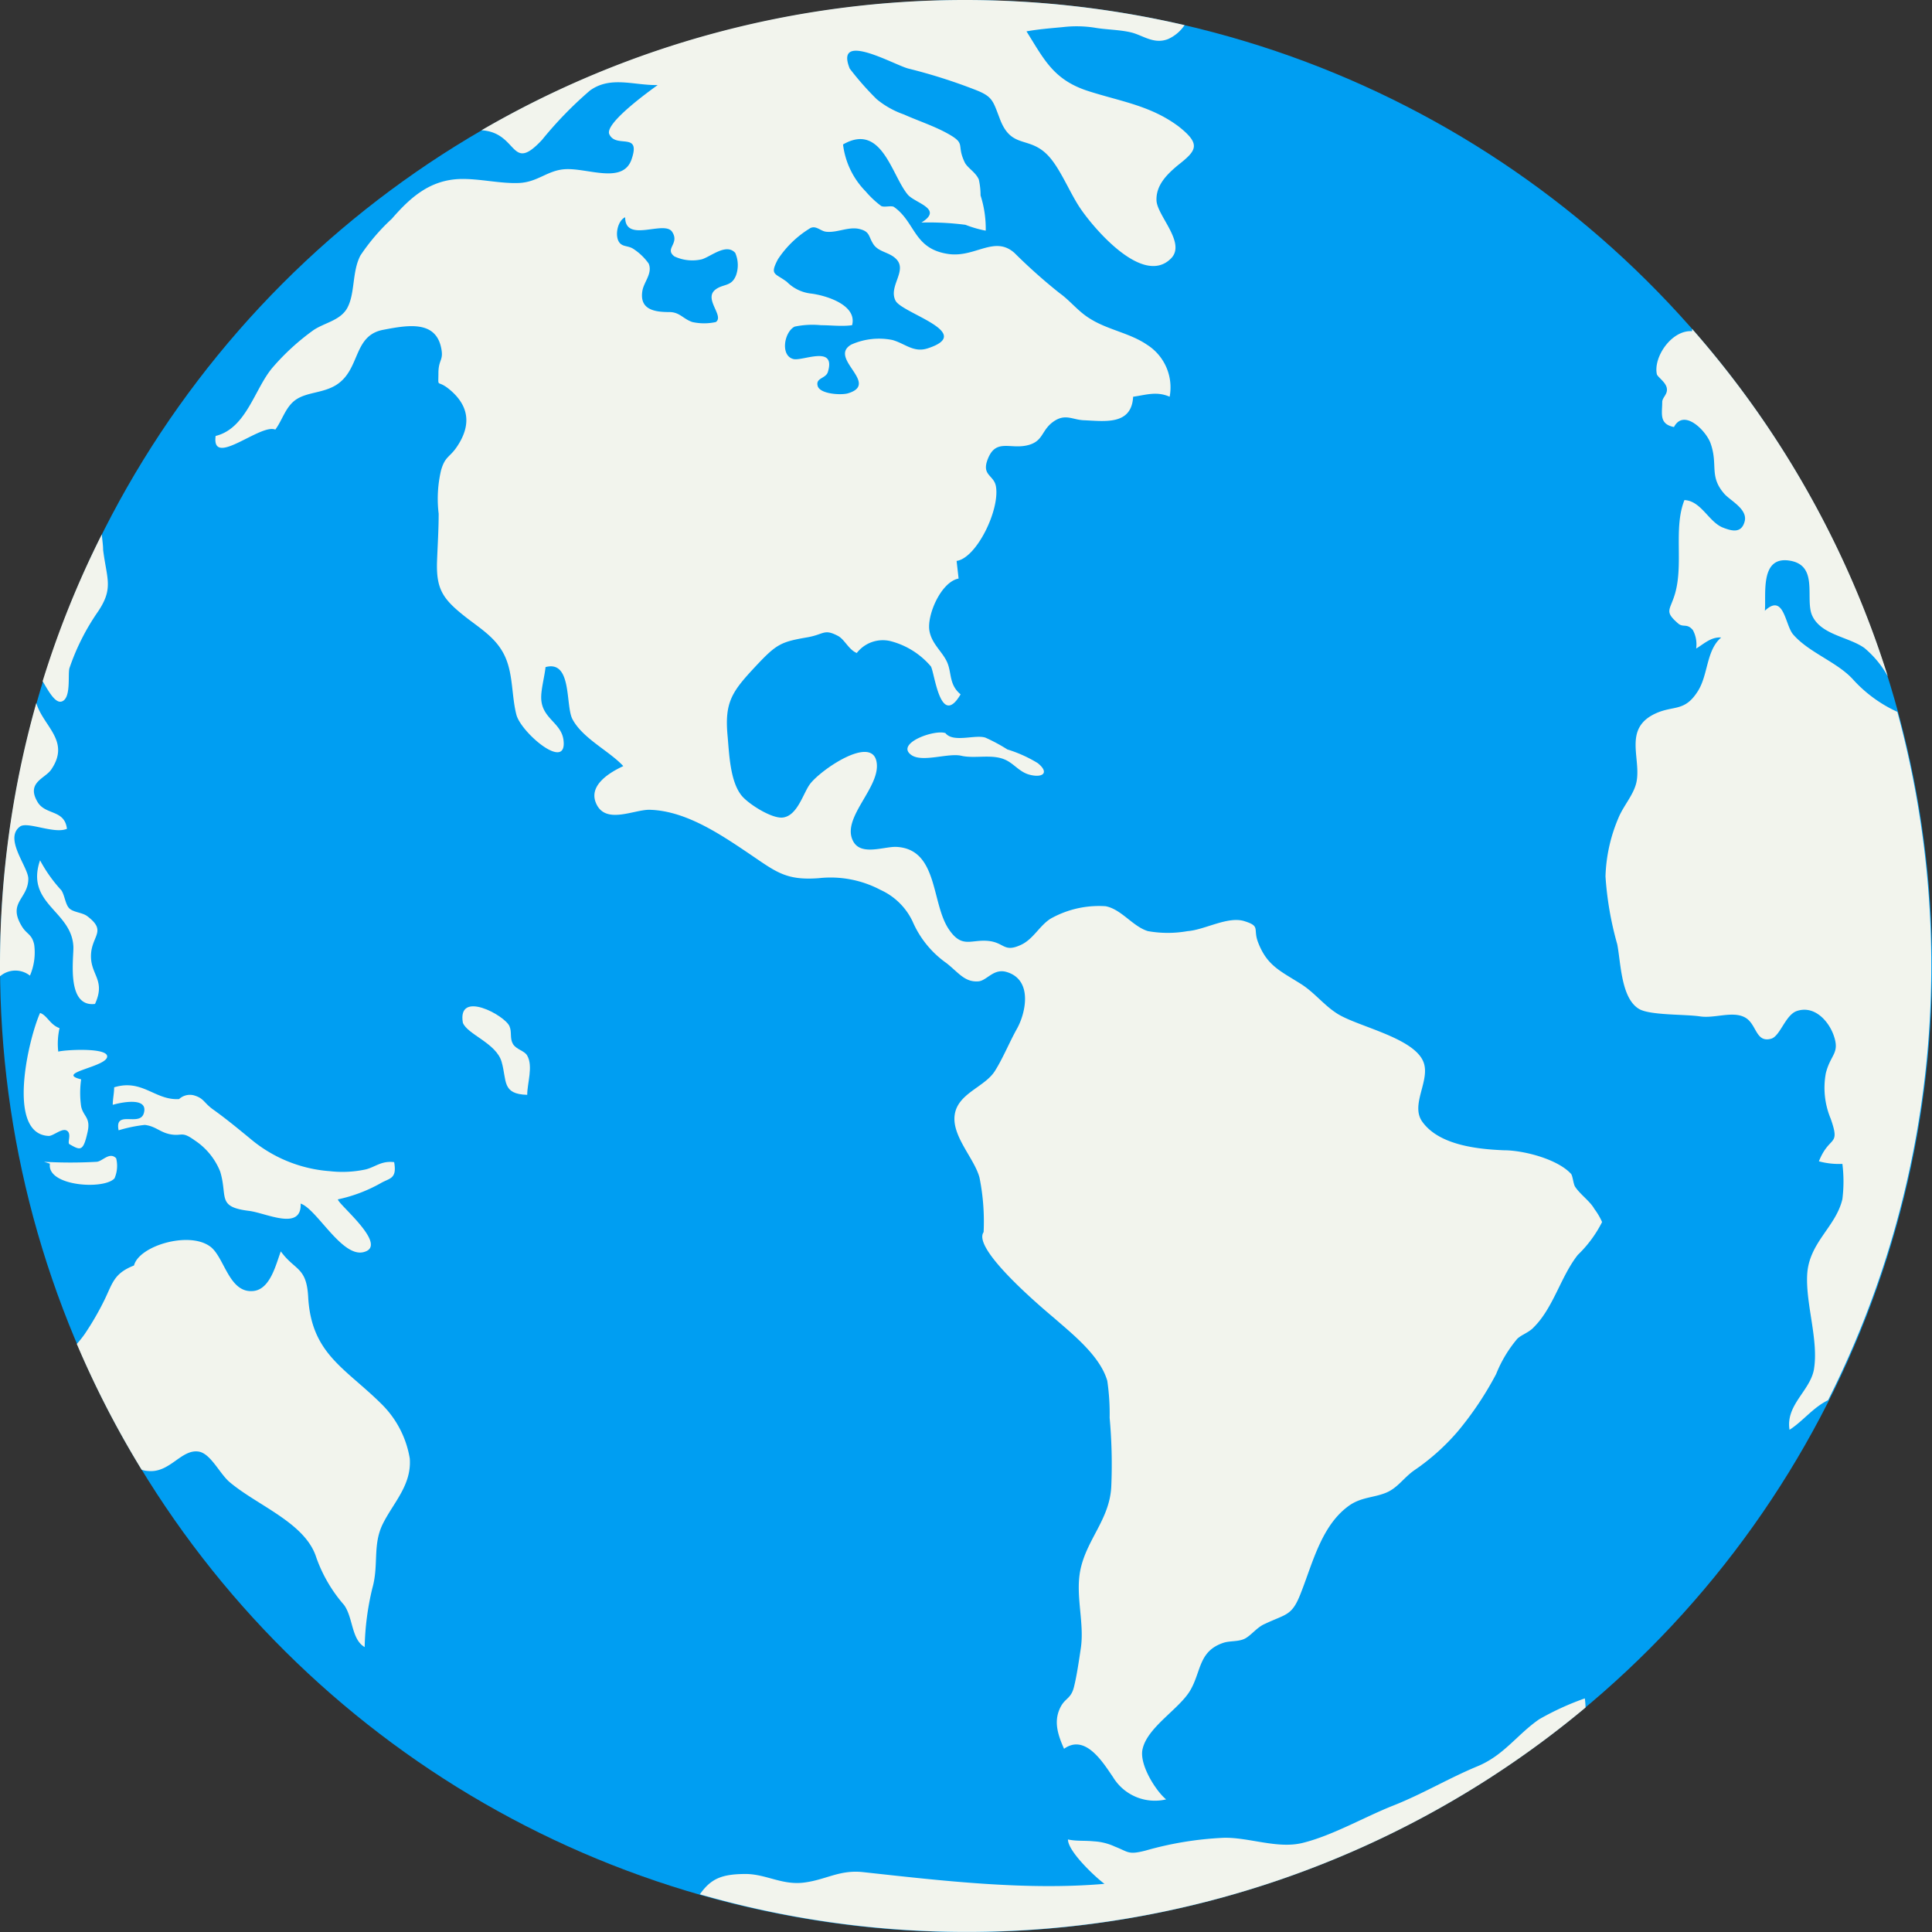 <svg xmlns="http://www.w3.org/2000/svg" viewBox="0 0 164.5 164.5"><rect x="0" y="0" width="164.5" height="164.5" fill="#333333" stroke="none"/><defs><style>.cls-1{fill:#009ef2;}.cls-2{fill:#f2f4ed;}</style></defs><g id="Layer_2" data-name="Layer 2"><g id="Object"><circle class="cls-1" cx="82.25" cy="82.25" r="82.25" transform="translate(-12.11 150.27) rotate(-80.78)"/><path class="cls-2" d="M152.66,54c-.68-.83-.77-3.52-2.39-2,.12-1.36-.43-4.58,2-4.28,2.62.33,1.42,3.17,2,4.63.72,1.71,3.1,1.85,4.47,2.82a8.56,8.56,0,0,1,2,2.42A82,82,0,0,0,144.07,28a1.5,1.5,0,0,1,0,.2c-1.74-.12-3.3,2.2-3,3.65.05.25.76.67.85,1.2s-.37.76-.39,1.17c0,1-.29,1.88,1,2.14.84-1.6,2.72.3,3.11,1.37.67,1.86-.15,2.8,1.18,4.32.51.58,2,1.3,1.73,2.34s-1.08.83-1.83.54c-1.22-.46-1.87-2.29-3.3-2.35-.95,2.38-.06,5.45-.81,8-.42,1.41-.93,1.46.28,2.51.44.37.74-.05,1.25.56a2.56,2.56,0,0,1,.28,1.57c.67-.4,1.26-1,2.13-.94-1.29,1.1-1.09,3.18-2,4.59-1.12,1.76-2.05,1.17-3.59,1.88-2.69,1.24-1.3,3.65-1.59,5.65-.16,1.17-1.13,2.15-1.58,3.27a13.68,13.68,0,0,0-1.09,4.95,27.75,27.75,0,0,0,1,5.78c.31,1.58.32,4.6,1.86,5.51.94.55,3.92.44,5.18.63s2.74-.47,3.8.07.91,2.21,2.27,1.83c.76-.22,1.2-2,2.16-2.35,1.53-.53,2.74.87,3.16,2.07.54,1.54-.26,1.59-.67,3.22a6.8,6.8,0,0,0,.41,3.86c.86,2.44-.09,1.37-1,3.64a6.55,6.55,0,0,0,2,.22,12.13,12.13,0,0,1,0,3c-.56,2.39-2.87,3.7-3,6.47-.12,2.54,1,5.59.57,8.07-.36,1.82-2.41,3-2.07,5.1,1.15-.74,2-1.9,3.28-2.52a82.26,82.26,0,0,0,5.9-58.61,11.53,11.53,0,0,1-3.74-2.72C156.46,56.37,154,55.57,152.66,54Z"/><path class="cls-2" d="M93.16,2.35c1,.18,2.15.17,3.15.41s1.94,1.05,3.16.56a3.34,3.34,0,0,0,1.39-1.18A82.69,82.69,0,0,0,82.25,0,81.86,81.86,0,0,0,41,11.09c3.15.2,2.44,3.73,5.15.82a32.9,32.9,0,0,1,4.08-4.2C52,6.43,54,7.29,56,7.24c-.69.5-4.55,3.27-4.12,4.19.58,1.25,2.73-.27,1.89,2.15-.75,2.15-3.81.68-5.71.83-1.47.11-2.28,1.1-3.87,1.17s-3.34-.38-5-.34c-2.59.08-4.25,1.57-5.83,3.39a17.28,17.28,0,0,0-2.67,3.12c-.73,1.39-.44,3.21-1.12,4.47-.59,1.07-1.93,1.25-2.88,1.89a19.93,19.93,0,0,0-3.46,3.16c-1.55,1.79-2.23,5.2-4.87,5.85-.37,2.77,3.83-1.09,5.08-.54.63-.84.88-2,1.83-2.6s2.28-.52,3.37-1.21c2.07-1.32,1.4-4.21,4-4.69,2.08-.4,4.4-.8,4.91,1.48.25,1.13-.19,1-.22,2.12,0,1.47-.17.57.93,1.47,1.65,1.36,1.93,3,.63,4.91-.62.91-1,.79-1.34,2a10.62,10.62,0,0,0-.2,3.68c0,1.38-.09,2.72-.14,4.09-.07,2.3.48,3.15,2.3,4.6,1.38,1.1,2.85,1.91,3.56,3.63.62,1.49.5,3.27.9,4.8s4.41,4.94,4,2.09c-.23-1.47-1.9-1.8-1.89-3.59,0-.72.29-1.79.37-2.56,2.28-.62,1.68,3.27,2.29,4.43.87,1.65,3.14,2.71,4.33,4-1.1.51-2.95,1.59-2.34,3.11.77,1.93,3.23.58,4.59.61,3,.08,5.89,2,8.31,3.63s3.22,2.41,6.11,2.19a9.09,9.09,0,0,1,5.23,1,5.56,5.56,0,0,1,2.73,2.68A8.42,8.42,0,0,0,80.58,82c1,.78,1.54,1.62,2.66,1.56.77,0,1.33-1.16,2.5-.79,2.23.69,1.58,3.52.85,4.82-.62,1.1-1.19,2.51-1.88,3.6-.87,1.38-3.15,1.89-3.42,3.72s1.68,3.72,2.11,5.36a19,19,0,0,1,.35,4.64c-1,1.4,4.87,6.36,6,7.31,1.59,1.39,3.92,3.23,4.53,5.35a19.25,19.25,0,0,1,.2,3.15,43.69,43.69,0,0,1,.14,5.84c-.13,2.84-2.17,4.57-2.66,7.26-.38,2.16.39,4.43.06,6.56-.15,1-.34,2.32-.58,3.27s-.7.93-1.08,1.59c-.68,1.2-.34,2.37.24,3.66,1.81-1.3,3.31,1.16,4.16,2.4a4.17,4.17,0,0,0,4.53,1.91c-.87-.71-2.33-3-2-4.31.44-1.88,3.15-3.4,4.07-5s.7-3.28,2.74-4c.57-.21,1.24-.1,1.81-.34s1.09-1,1.78-1.29c1.9-.9,2.33-.66,3.12-2.76,1-2.56,1.77-5.79,4.2-7.41,1-.63,2-.59,3-1s1.49-1.27,2.42-1.92a18.82,18.82,0,0,0,3.68-3.29,27.93,27.93,0,0,0,3.28-4.9,10.89,10.89,0,0,1,1.8-3c.39-.37,1-.53,1.42-1,1.66-1.66,2.29-4.32,3.73-6.14a10.36,10.36,0,0,0,2.07-2.8,5.69,5.69,0,0,0-.66-1.12c-.35-.64-1.21-1.23-1.64-1.89-.15-.23-.2-.94-.35-1.1-1.19-1.28-4.09-2-5.7-2-2.21-.09-5.51-.42-6.95-2.42-1.08-1.48.76-3.59.06-5.17-.88-2-5.48-2.93-7.24-4-1.21-.74-2-1.86-3.24-2.62-1.76-1.1-2.82-1.55-3.57-3.49-.45-1.17.24-1.37-1.17-1.81s-3.36.74-4.83.85a9.59,9.59,0,0,1-3.38,0c-1.29-.39-2.25-1.86-3.6-2.12a8.4,8.4,0,0,0-4.72,1.08c-.94.62-1.45,1.73-2.49,2.21-1.49.69-1.39-.22-2.84-.34s-2.2.66-3.31-1c-1.5-2.23-.89-6.79-4.43-7-1.06-.06-3.08.82-3.73-.53-1-2,2.48-4.63,2-6.78s-4.69.71-5.64,1.94c-.6.79-1.07,2.73-2.34,2.87-.94.1-2.9-1.15-3.48-1.85-1-1.21-1.07-3.57-1.21-5.11-.27-2.89.39-3.78,2.4-5.93,1.78-1.9,2.15-2.07,4.42-2.46,1.4-.25,1.39-.74,2.57-.12.57.29.92,1.18,1.61,1.46a2.8,2.8,0,0,1,2.92-1,6.72,6.72,0,0,1,3.39,2.14c.32.53.8,5.32,2.53,2.38-1-.83-.74-1.8-1.14-2.72s-1.34-1.58-1.52-2.73c-.2-1.34,1-4.12,2.49-4.41l-.17-1.5c1.69-.24,3.69-4.33,3.35-6.34-.17-1-1.27-.92-.68-2.37.68-1.69,1.85-.81,3.29-1.12s1.22-1.25,2.24-2,1.64-.2,2.59-.15c1.78.07,4.11.47,4.24-2,1.08-.15,2-.49,3.11,0a4.3,4.3,0,0,0-1.93-4.43c-1.46-1-3.37-1.27-4.87-2.23-1-.61-1.66-1.51-2.57-2.16a46.38,46.38,0,0,1-3.84-3.42c-1.7-1.52-3.34.4-5.6.09-3-.42-2.8-2.68-4.65-4-.21-.16-.83.05-1.1-.09a8.07,8.07,0,0,1-1.32-1.24,6.87,6.87,0,0,1-1.93-4c3.3-1.9,4.13,2.62,5.51,4.27.63.74,3.08,1.21,1.16,2.38a24.22,24.22,0,0,1,3.75.19,9.85,9.85,0,0,0,1.73.5,9.3,9.3,0,0,0-.44-3,6.16,6.16,0,0,0-.15-1.36c-.28-.64-1-1-1.21-1.48-.73-1.53.19-1.53-1.48-2.45-1.14-.63-2.52-1.08-3.7-1.61a7.47,7.47,0,0,1-2.31-1.3,25.08,25.08,0,0,1-2.29-2.6c-1.32-3.27,3.8-.3,5,0A46.49,46.49,0,0,1,83,7.63c1.51.58,1.53.92,2.11,2.43,1,2.73,2.52,1.42,4.19,3.25,1,1.1,1.78,3.08,2.65,4.38,1.09,1.64,5.37,6.77,7.77,4.3,1.28-1.32-1.2-3.63-1.25-4.92s.87-2.21,1.82-3c1.59-1.25,2-1.77.08-3.29C98,9,95.47,8.65,92.71,7.77c-3-.95-3.79-2.68-5.31-5.1,1-.18,2-.26,3.08-.36A10,10,0,0,1,93.16,2.35ZM62.67,23.44c-.39,1-1.1.7-1.77,1.23-1,.8.79,2.23.05,2.75a4.65,4.65,0,0,1-2,0c-.82-.28-1.07-.86-2-.85-1.26,0-2.53-.23-2.25-1.83.13-.74.88-1.48.53-2.3a4.81,4.81,0,0,0-1.32-1.26c-.34-.22-.75-.19-1-.37-.65-.41-.4-2,.32-2.31,0,2.23,3.33.22,4,1.24s-.68,1.42.19,2.09a3.57,3.57,0,0,0,2.33.25c.78-.23,2.08-1.4,2.85-.55A2.59,2.59,0,0,1,62.67,23.44Zm10.59-3.92c.83.23.68.63,1.11,1.28s1.3.66,1.88,1.2c1.1,1-.64,2.35,0,3.6.56,1.09,6.84,2.73,2.74,4.06-1.2.39-1.91-.4-3-.71a5.79,5.79,0,0,0-3.51.39c-2,1.16,2.48,3.32-.28,4.15-.57.17-2.39.07-2.58-.63s.69-.61.87-1.19c.71-2.33-2.15-.9-2.94-1.1-1.13-.29-.78-2.31.11-2.76a7.33,7.33,0,0,1,2.25-.12c.88,0,1.76.12,2.64,0C73,26,70.43,25.18,69.1,25A3.43,3.43,0,0,1,67,24c-1-.76-1.49-.55-.76-1.93A8.67,8.67,0,0,1,69,19.42c.49-.24.87.26,1.34.31C71.31,19.84,72.3,19.24,73.26,19.52Z"/><path class="cls-2" d="M80.5,62.42c-.94-.33-4.28.88-2.91,1.86.93.67,3.13-.19,4.26.07s2.54-.15,3.65.3c.83.33,1.27,1.09,2.19,1.32,1.1.28,1.69-.18.66-1a11.32,11.32,0,0,0-2.58-1.16,14.47,14.47,0,0,0-1.86-1C83.06,62.51,81.16,63.27,80.5,62.42Z"/><path class="cls-2" d="M131.05,146.39c-1.88,1.3-3,3.07-5.25,4-2.42,1-4.68,2.36-7.16,3.34s-5.18,2.56-7.75,3.19c-2.15.52-4.57-.5-6.72-.44a28.88,28.88,0,0,0-6.64,1.09c-1.49.38-1.44.11-2.6-.34a4.87,4.87,0,0,0-1.8-.45c-.75-.08-1.49,0-2.2-.16,0,1,2.24,3.13,3.11,3.78-6.71.58-13.89-.27-20.57-1-2-.21-3.13.65-5,.89s-3.21-.71-4.95-.73c-2.11,0-3,.42-3.93,1.73A82.2,82.2,0,0,0,135,145.39a6.49,6.49,0,0,0-.06-.78A23.47,23.47,0,0,0,131.05,146.39Z"/><path class="cls-2" d="M2.55,83.07a5,5,0,0,0,.36-2.65c-.21-.93-.65-.85-1.08-1.6-1.19-2,.58-2.29.58-4,0-1-2.1-3.41-.71-4.44.62-.47,2.91.66,4,.19-.2-1.66-1.83-1.15-2.5-2.28-1-1.68.66-2,1.17-2.78,1.65-2.43-.69-3.66-1.28-5.65A82.07,82.07,0,0,0,0,82.25c0,.3,0,.59,0,.88A2,2,0,0,1,2.55,83.07Z"/><path class="cls-2" d="M5.25,59.73c.83-.26.51-2.28.66-2.83a19.31,19.31,0,0,1,2.43-4.82c1.35-2,.75-2.78.44-5.26,0-.42-.08-.87-.11-1.32A80.49,80.49,0,0,0,3.63,58C4.08,58.75,4.68,59.91,5.25,59.73Z"/><path class="cls-2" d="M3.41,73.25C2.13,77,6.17,77.55,6.25,80.67c0,1.15-.56,5.1,1.84,4.81,1-2.19-.59-2.5-.31-4.53C8,79.58,9,79.19,7.42,78c-.42-.31-1.18-.32-1.52-.66s-.38-1.08-.67-1.53A12.3,12.3,0,0,1,3.41,73.25Z"/><path class="cls-2" d="M3.41,86.25c-1,2.25-2.89,10.32.74,10.47.41,0,1.15-.72,1.56-.44s0,1,.2,1.14c.93.53,1.17.66,1.54-1,.3-1.28-.35-1.33-.54-2.21a8.11,8.11,0,0,1,0-2.31c-2.35-.57,2.39-1.07,2.21-2-.14-.72-3.65-.51-4.16-.36a6,6,0,0,1,.11-2C4.26,87.26,4,86.43,3.41,86.25Z"/><path class="cls-2" d="M15.25,93.58c-2.05.13-3.12-1.74-5.53-1,0,.5-.12,1-.12,1.49.54-.16,3.06-.75,2.65.7-.33,1.21-2.52-.32-2.15,1.47a12.12,12.12,0,0,1,2.23-.46c.9.11,1.25.59,2.08.78,1.12.24,1-.31,2.16.53a5.72,5.72,0,0,1,2.18,2.67c.65,2.15-.31,3,2.45,3.34,1.44.17,4.49,1.75,4.4-.62,1.37.46,3.48,4.55,5.32,4.14,2.3-.52-2.16-4.1-2.15-4.5a12.86,12.86,0,0,0,3.63-1.37c.76-.45,1.42-.34,1.16-1.8-1.09-.13-1.57.4-2.42.62a9.41,9.41,0,0,1-3.05.15,11.83,11.83,0,0,1-6.82-2.8c-1.1-.9-2-1.65-3.19-2.5-.75-.56-.72-.91-1.58-1.16A1.36,1.36,0,0,0,15.25,93.58Z"/><path class="cls-2" d="M3.75,98.92a39.74,39.74,0,0,0,4.5,0c.5-.06,1.08-.87,1.64-.3a2.66,2.66,0,0,1-.14,1.71c-.89,1-5.79.67-5.5-1.25"/><path class="cls-2" d="M26.24,110.43c-.14-2.58-1.13-2.23-2.33-3.88-.41,1.07-.88,3.21-2.32,3.37-2.14.24-2.48-3-3.76-3.83-1.83-1.26-6,0-6.42,1.66-1.7.67-1.81,1.47-2.5,2.9a24.32,24.32,0,0,1-1.7,2.94,9.1,9.1,0,0,1-.67.84,81.39,81.39,0,0,0,5.52,10.71,2.07,2.07,0,0,0,.6.11c1.81.15,2.77-1.85,4.22-1.66,1.05.13,1.82,1.9,2.69,2.62,2.38,2,6.41,3.45,7.35,6.37a12.41,12.41,0,0,0,2.37,4.07c.78,1.06.62,2.94,1.76,3.59a23.18,23.18,0,0,1,.65-5c.57-2,0-3.71.91-5.52s2.45-3.29,2.28-5.54a8.46,8.46,0,0,0-2.34-4.57C29.43,116.49,26.51,115.32,26.24,110.43Z"/><path class="cls-2" d="M39.41,87.08c.38,1,2.84,1.73,3.3,3.33s0,2.75,2.18,2.81c0-1,.52-2.43,0-3.34-.22-.42-.94-.51-1.22-1s-.07-1-.29-1.5C43,86.46,38.92,84.24,39.41,87.08Z"/></g></g></svg>